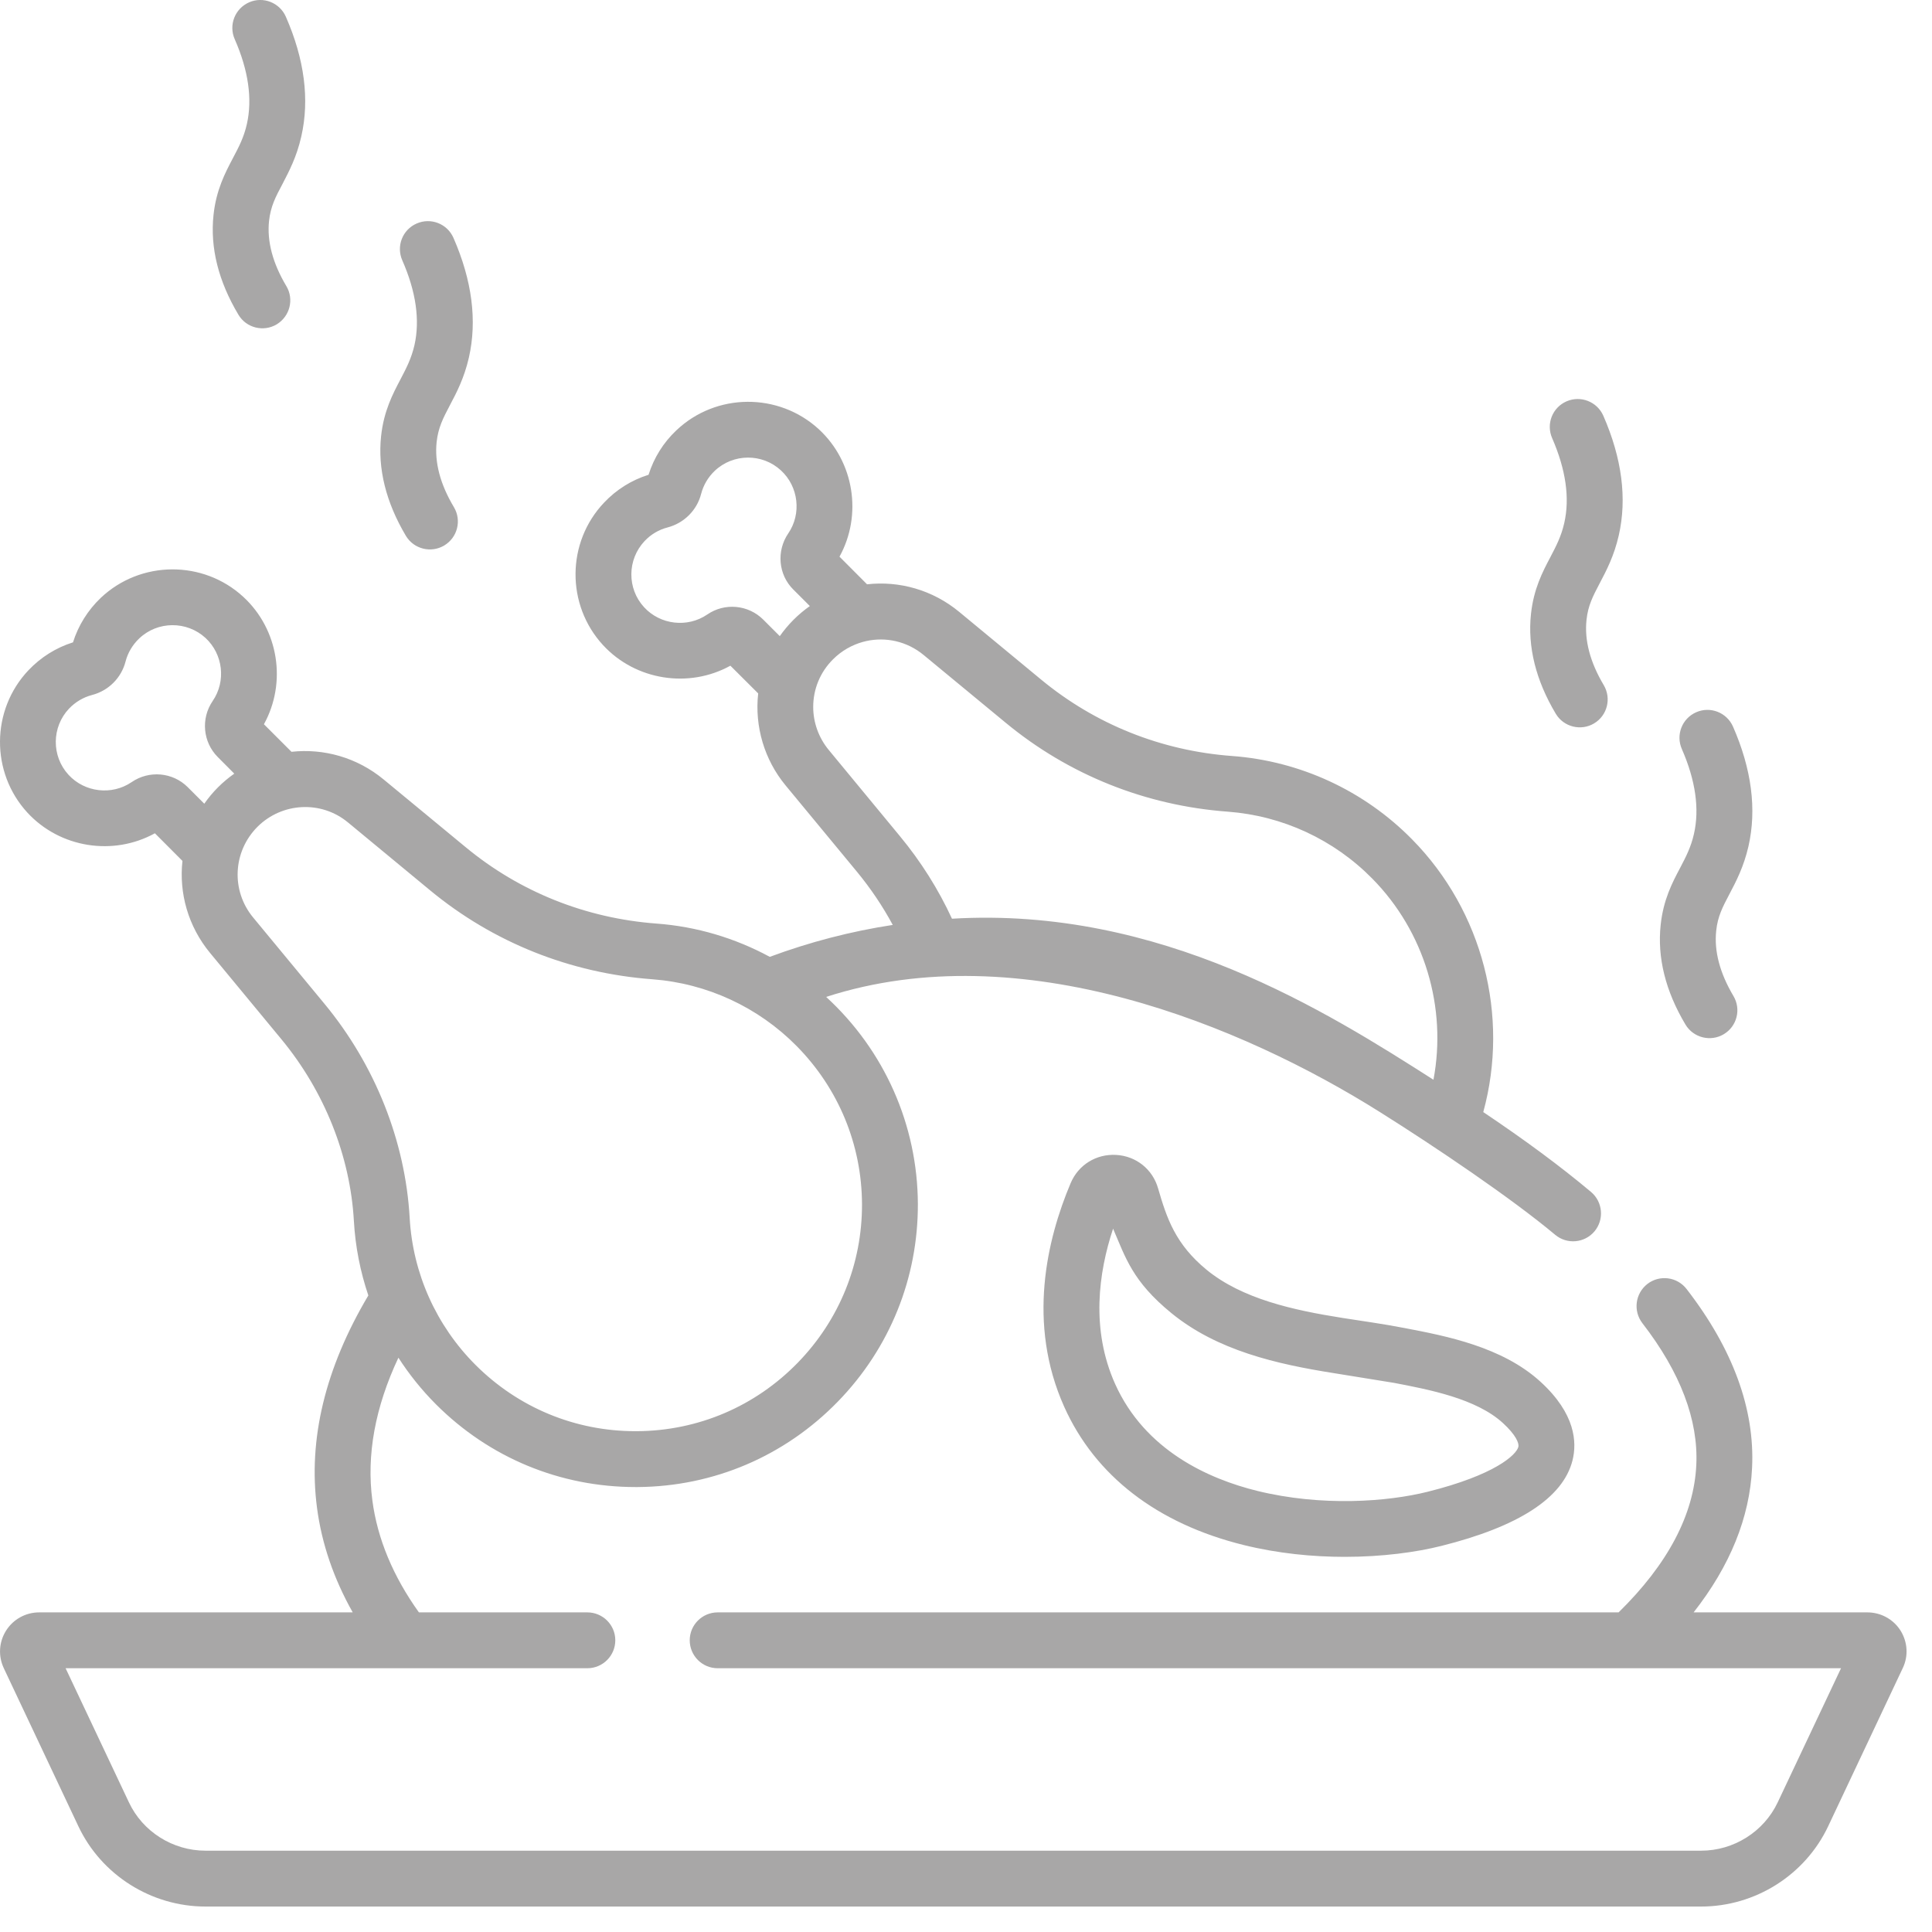 <svg width="23" height="23" viewBox="0 0 23 23" fill="none" xmlns="http://www.w3.org/2000/svg">
<path d="M5.288 6.494C5.446 6.4 5.498 6.196 5.404 6.038C5.241 5.766 5.172 5.505 5.198 5.262C5.217 5.09 5.275 4.978 5.356 4.824C5.436 4.673 5.526 4.501 5.582 4.257C5.682 3.817 5.62 3.338 5.398 2.831C5.324 2.663 5.128 2.587 4.96 2.661C4.792 2.734 4.715 2.93 4.789 3.099C4.953 3.472 5.001 3.812 4.934 4.109C4.897 4.269 4.837 4.383 4.768 4.515C4.675 4.692 4.569 4.893 4.537 5.191C4.495 5.58 4.595 5.98 4.832 6.379C4.927 6.538 5.133 6.587 5.288 6.494ZM18.977 8.612C19.135 8.518 19.186 8.314 19.092 8.156C18.93 7.884 18.861 7.623 18.887 7.38C18.905 7.208 18.964 7.096 19.045 6.942C19.125 6.79 19.215 6.619 19.271 6.374C19.371 5.935 19.309 5.456 19.087 4.949C19.013 4.781 18.817 4.705 18.649 4.778C18.48 4.852 18.404 5.048 18.478 5.216C18.641 5.59 18.69 5.93 18.622 6.227C18.586 6.386 18.526 6.5 18.457 6.632C18.363 6.81 18.258 7.011 18.226 7.309C18.184 7.698 18.283 8.098 18.521 8.497C18.616 8.656 18.822 8.705 18.977 8.612ZM20.521 12.312C20.679 12.218 20.73 12.014 20.636 11.857C20.474 11.584 20.405 11.323 20.431 11.08C20.449 10.908 20.508 10.797 20.589 10.643C20.669 10.491 20.759 10.319 20.815 10.075C20.915 9.636 20.853 9.156 20.631 8.65C20.557 8.482 20.361 8.405 20.193 8.479C20.024 8.553 19.948 8.749 20.022 8.917C20.185 9.29 20.234 9.63 20.166 9.928C20.13 10.087 20.07 10.201 20.001 10.333C19.907 10.51 19.802 10.711 19.77 11.009C19.728 11.399 19.827 11.798 20.065 12.197C20.16 12.356 20.366 12.405 20.521 12.312ZM3.293 3.862C3.451 3.767 3.503 3.563 3.409 3.406C3.246 3.133 3.177 2.872 3.203 2.629C3.222 2.457 3.28 2.346 3.362 2.192C3.441 2.04 3.532 1.868 3.587 1.624C3.687 1.185 3.625 0.705 3.403 0.199C3.329 0.031 3.133 -0.046 2.965 0.028C2.797 0.102 2.72 0.298 2.794 0.466C2.958 0.839 3.006 1.179 2.939 1.477C2.903 1.636 2.843 1.75 2.773 1.882C2.68 2.059 2.574 2.26 2.542 2.558C2.5 2.948 2.6 3.347 2.838 3.746C2.933 3.906 3.138 3.954 3.293 3.862ZM18.341 16.451C17.884 16.032 17.212 15.904 16.721 15.81C16.435 15.755 16.222 15.728 15.984 15.69C15.394 15.597 14.789 15.463 14.366 15.118C13.993 14.812 13.89 14.503 13.787 14.148C13.722 13.92 13.526 13.763 13.289 13.749C13.051 13.735 12.837 13.867 12.745 14.087C12.464 14.753 12.224 15.754 12.669 16.747C13.038 17.57 13.777 18.139 14.805 18.393C15.214 18.494 15.627 18.534 16.009 18.534C16.456 18.534 16.859 18.479 17.158 18.404C18.082 18.173 18.607 17.831 18.72 17.387C18.775 17.169 18.755 16.83 18.341 16.451ZM18.076 17.224C18.051 17.322 17.793 17.56 16.996 17.759C16.52 17.878 15.736 17.938 14.964 17.748C14.391 17.606 13.632 17.27 13.275 16.475C12.984 15.825 13.078 15.149 13.251 14.627C13.399 14.969 13.479 15.252 13.946 15.633C14.491 16.078 15.197 16.239 15.88 16.347C16.12 16.385 16.597 16.463 16.597 16.463C17.009 16.542 17.574 16.649 17.892 16.941C18.045 17.081 18.086 17.181 18.076 17.224ZM22.625 19.411C22.539 19.276 22.391 19.195 22.23 19.195H20.162C20.596 18.642 20.83 18.066 20.858 17.474C20.892 16.775 20.63 16.058 20.078 15.345C19.966 15.2 19.757 15.173 19.612 15.285C19.467 15.398 19.44 15.606 19.552 15.752C20.004 16.336 20.22 16.905 20.194 17.441C20.166 18.032 19.854 18.622 19.269 19.195H8.544C8.36 19.195 8.211 19.344 8.211 19.527C8.211 19.711 8.36 19.86 8.544 19.86H21.917L21.163 21.457C20.998 21.806 20.64 22.032 20.251 22.032H2.447C2.057 22.032 1.699 21.806 1.535 21.457L0.781 19.86H4.82H6.992C7.176 19.86 7.325 19.711 7.325 19.527C7.325 19.344 7.176 19.195 6.992 19.195H4.987C4.68 18.766 4.493 18.319 4.433 17.863C4.361 17.322 4.466 16.752 4.743 16.163C4.871 16.362 5.021 16.549 5.191 16.719C5.826 17.354 6.668 17.703 7.566 17.703C7.574 17.703 7.582 17.703 7.59 17.703C8.496 17.697 9.343 17.335 9.975 16.685C10.592 16.051 10.93 15.215 10.927 14.332C10.923 13.393 10.529 12.504 9.835 11.868C12.158 11.116 14.79 12.208 16.431 13.241C17.092 13.656 17.997 14.267 18.514 14.7C18.654 14.817 18.863 14.8 18.982 14.659C19.1 14.518 19.081 14.308 18.941 14.19C18.572 13.881 18.16 13.576 17.658 13.239C17.971 12.095 17.652 10.846 16.81 9.992C16.239 9.412 15.478 9.06 14.668 9C13.825 8.938 13.039 8.623 12.394 8.09L11.42 7.285C11.101 7.021 10.704 6.913 10.322 6.956L9.994 6.627C10.267 6.133 10.17 5.499 9.748 5.11C9.269 4.67 8.524 4.675 8.052 5.123C7.897 5.269 7.784 5.451 7.721 5.652C7.519 5.715 7.337 5.829 7.191 5.984C6.743 6.456 6.738 7.201 7.179 7.68C7.567 8.101 8.201 8.198 8.695 7.925L9.026 8.255C8.982 8.648 9.1 9.046 9.353 9.351L10.201 10.377C10.365 10.576 10.508 10.788 10.628 11.011C10.131 11.087 9.641 11.214 9.164 11.391C8.75 11.167 8.292 11.03 7.816 10.995C6.973 10.932 6.187 10.618 5.543 10.085L4.568 9.28C4.249 9.016 3.852 8.908 3.47 8.95L3.142 8.622C3.415 8.128 3.319 7.494 2.896 7.105C2.418 6.665 1.673 6.67 1.2 7.117C1.046 7.264 0.932 7.446 0.869 7.647C0.668 7.71 0.486 7.824 0.339 7.979C-0.108 8.451 -0.114 9.196 0.327 9.675C0.716 10.096 1.349 10.193 1.844 9.92L2.172 10.249C2.13 10.631 2.238 11.027 2.502 11.346L3.35 12.372C3.863 12.993 4.169 13.761 4.213 14.536C4.23 14.84 4.289 15.138 4.385 15.422C3.872 16.285 3.666 17.135 3.774 17.951C3.83 18.377 3.973 18.794 4.199 19.195H0.467C0.306 19.195 0.159 19.276 0.073 19.411C-0.013 19.547 -0.023 19.714 0.045 19.859L0.933 21.741C1.207 22.322 1.801 22.697 2.447 22.697H20.251C20.896 22.697 21.49 22.322 21.764 21.741L22.652 19.858C22.721 19.714 22.71 19.547 22.625 19.411ZM9.447 7.378C9.386 7.439 9.332 7.504 9.283 7.573L9.086 7.376C8.907 7.198 8.626 7.173 8.419 7.316C8.184 7.476 7.861 7.439 7.668 7.229C7.463 7.007 7.466 6.661 7.674 6.441C7.748 6.362 7.843 6.306 7.947 6.279C8.143 6.228 8.297 6.075 8.347 5.879C8.374 5.775 8.43 5.68 8.509 5.605C8.729 5.397 9.075 5.395 9.297 5.6C9.507 5.793 9.544 6.116 9.384 6.35C9.241 6.56 9.266 6.842 9.444 7.018L9.641 7.215C9.573 7.263 9.508 7.317 9.447 7.378ZM9.866 8.928C9.747 8.784 9.681 8.602 9.681 8.416C9.681 8.202 9.765 8 9.917 7.849C10.02 7.746 10.144 7.677 10.275 7.641C10.287 7.639 10.299 7.635 10.311 7.632C10.545 7.58 10.798 7.634 10.996 7.798L11.971 8.603C12.722 9.224 13.638 9.591 14.619 9.663C15.268 9.712 15.878 9.994 16.336 10.459C16.961 11.092 17.227 11.996 17.065 12.854C15.806 12.051 13.821 10.789 11.333 10.937C11.171 10.586 10.963 10.256 10.713 9.954L9.866 8.928ZM2.595 9.373C2.534 9.434 2.48 9.499 2.432 9.568L2.234 9.37C2.056 9.193 1.775 9.168 1.567 9.311C1.332 9.471 1.009 9.434 0.816 9.224C0.611 9.002 0.614 8.655 0.822 8.436C0.897 8.357 0.992 8.301 1.095 8.274C1.292 8.223 1.445 8.07 1.495 7.874C1.522 7.77 1.579 7.675 1.658 7.6C1.877 7.392 2.223 7.39 2.446 7.594C2.656 7.788 2.693 8.11 2.532 8.345C2.389 8.554 2.415 8.835 2.593 9.013L2.789 9.21C2.721 9.258 2.656 9.312 2.595 9.373ZM3.862 11.949L3.014 10.923C2.746 10.599 2.774 10.135 3.065 9.843C3.357 9.552 3.824 9.526 4.144 9.792L5.119 10.598C5.87 11.219 6.786 11.585 7.767 11.658C8.416 11.707 9.026 11.989 9.484 12.453C9.983 12.959 10.259 13.627 10.262 14.335C10.264 15.043 9.993 15.713 9.498 16.222C8.991 16.743 8.312 17.033 7.585 17.038C7.579 17.038 7.572 17.038 7.566 17.038C6.846 17.038 6.171 16.758 5.661 16.249C5.193 15.781 4.914 15.159 4.877 14.498C4.825 13.583 4.465 12.678 3.862 11.949Z" fill="#A8A7A7"/>
</svg>
